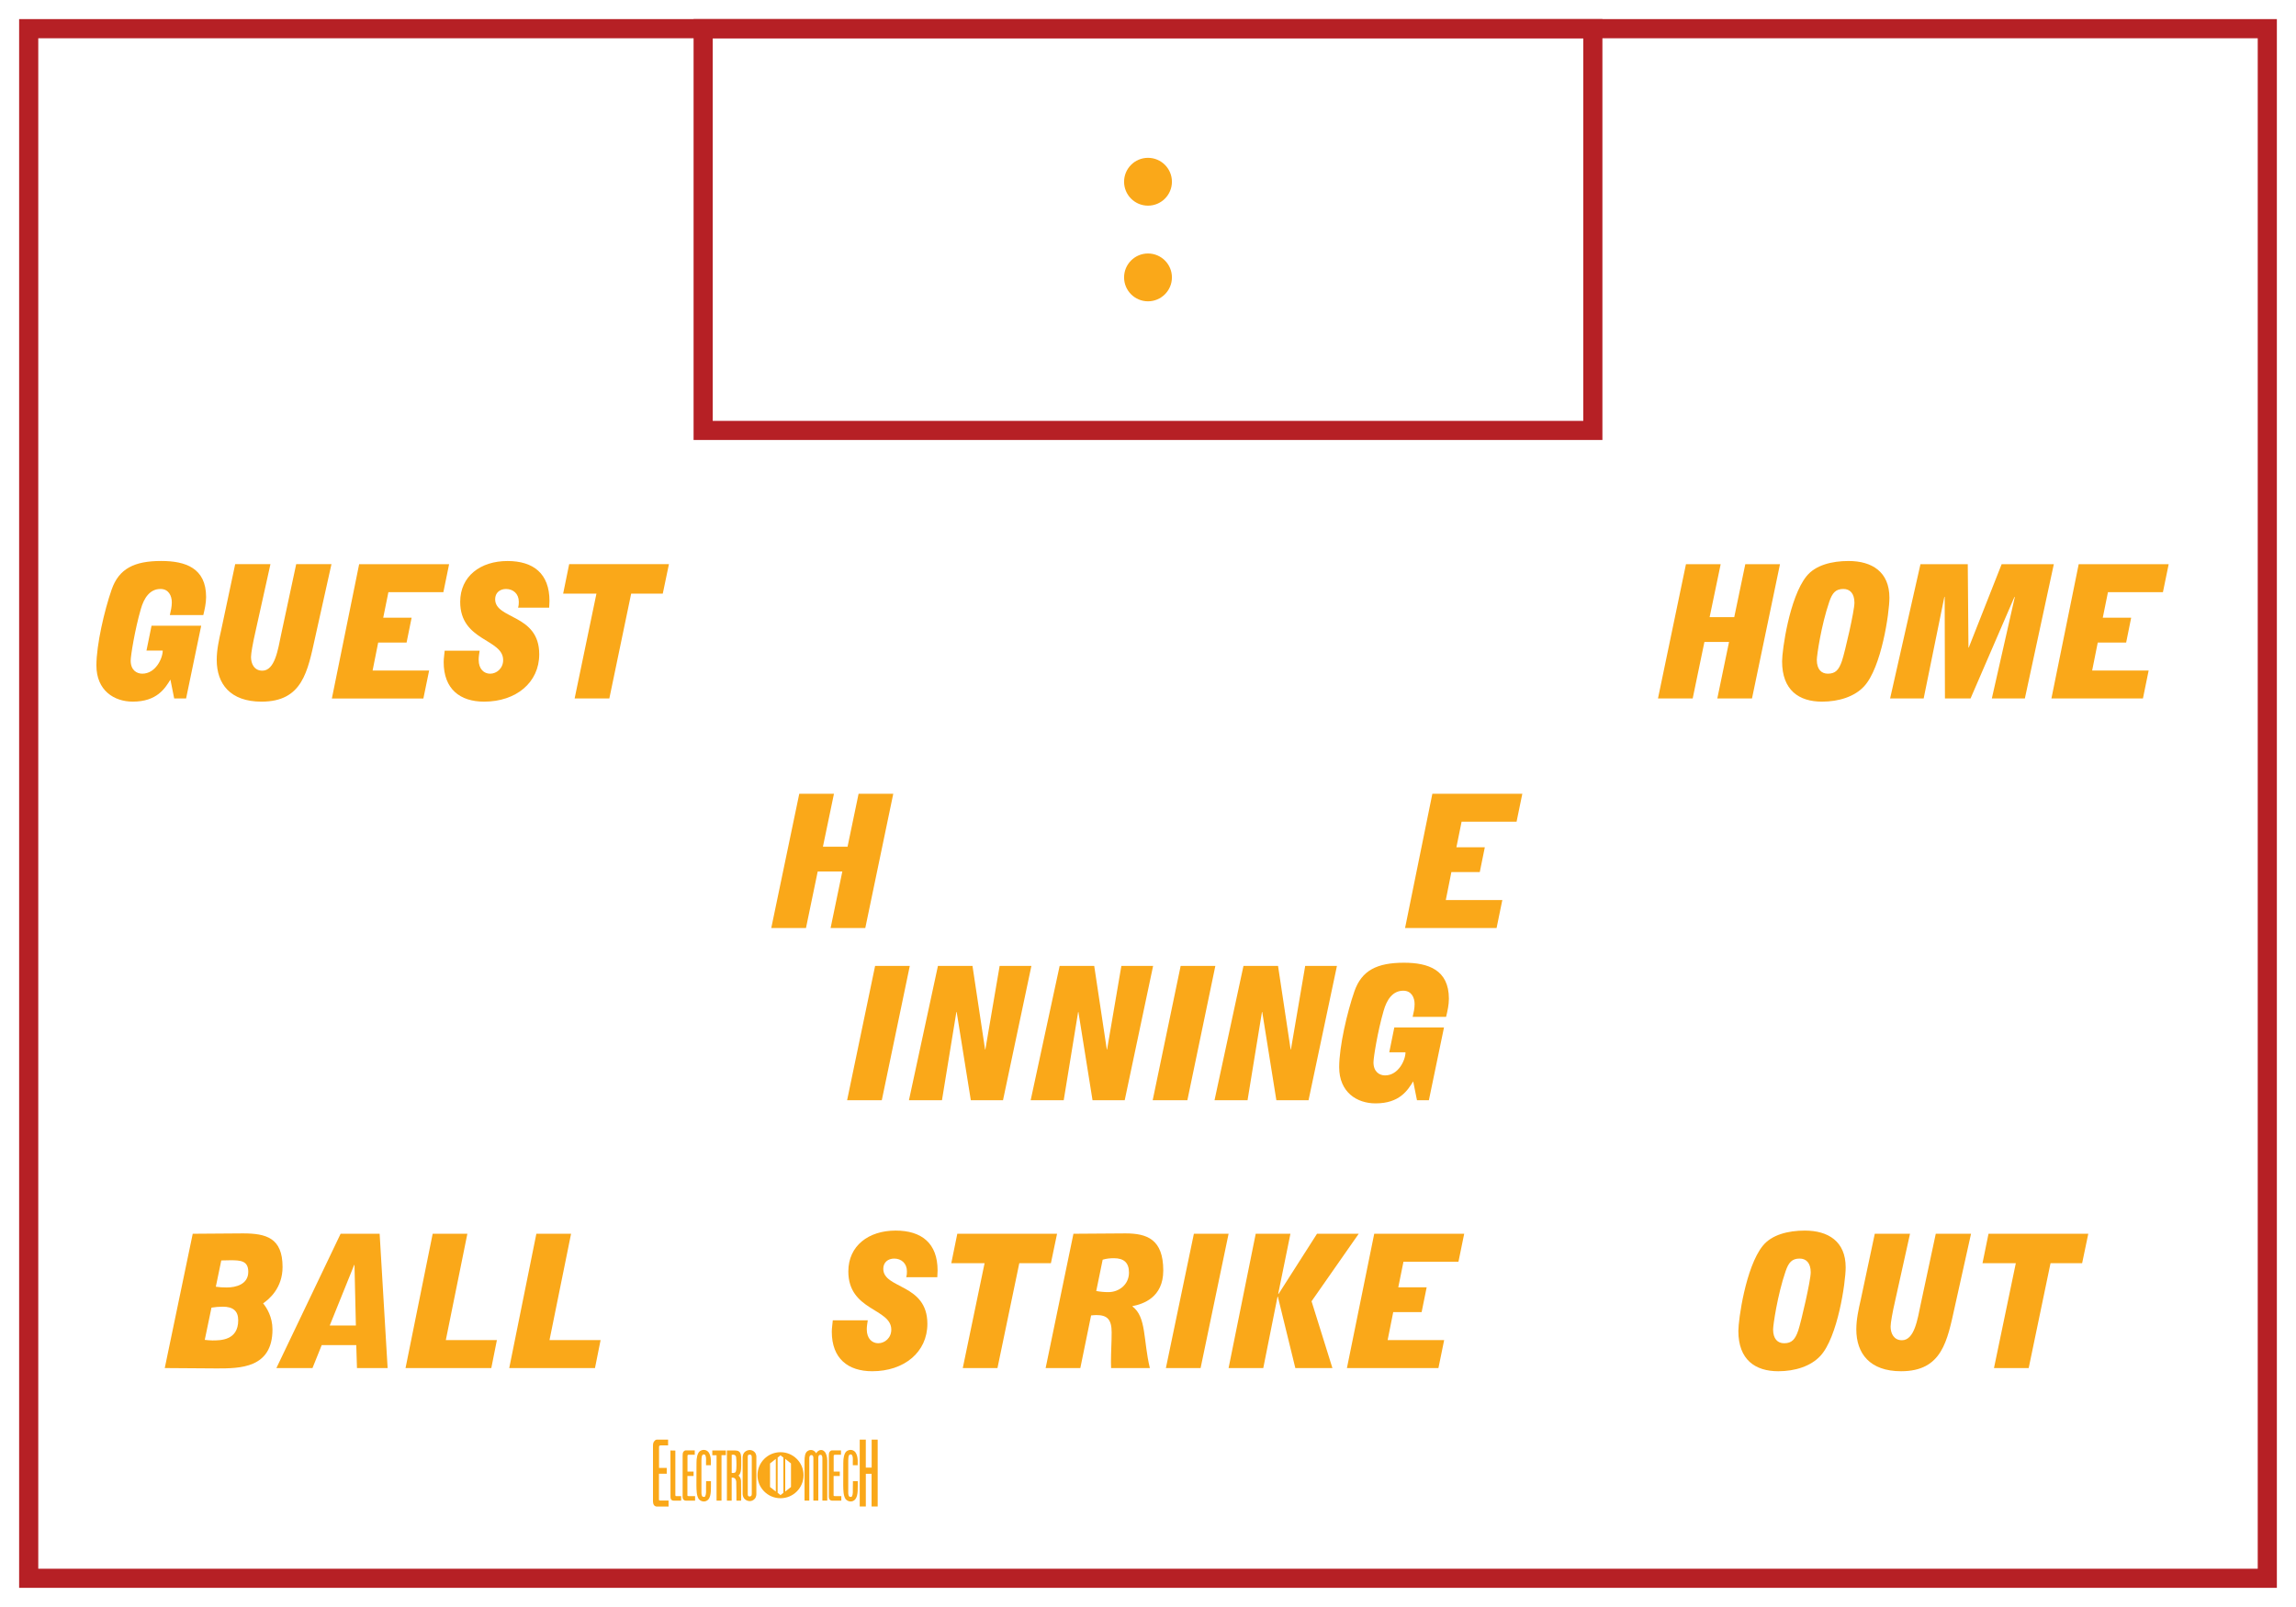 <?xml version='1.0' encoding='utf-8'?>
<ns0:svg xmlns:ns0="http://www.w3.org/2000/svg" enable-background="new 0 0 120 84" version="1.1" viewBox="0 0 120 84" x="0px" y="0px" xml:space="preserve">
<ns0:g id="Accent_Striping">
	<ns0:path d="M1,1v82h118V1H1z M118,82H2V2h116V82z" fill="#b62025" />
	<ns0:path d="M36.25,1v22h47.5V1H36.25z M82.75,22h-45.5V2h45.5V22z" fill="#b62025" />
</ns0:g>
<ns0:g id="Captions">
	<ns0:g fill="#faa819">
		<ns0:path d="M40.793,75.908c-0.665,0-1.203,0.538-1.203,1.203c0,0.664,0.539,1.203,1.203,1.203    c0.665,0,1.204-0.539,1.204-1.203C41.997,76.446,41.458,75.908,40.793,75.908z M40.547,77.966l-0.301-0.239v-1.23l0.301-0.239    V77.966z M40.944,78.031l-0.15,0.119h-0.001l-0.15-0.119v-1.84l0.15-0.119h0.001l0.15,0.119V78.031z M41.341,77.727l-0.301,0.239    v-1.709l0.301,0.239V77.727z" fill="#faa819" />
		<ns0:g fill="#faa819">
			<ns0:path d="M34.921,75.552c0,0-0.258,0-0.38,0c-0.083,0-0.096,0.035-0.096,0.092c0,0.097,0,0.18,0,0.275     c0,0.275,0,0.809,0,0.809h0.402v0.306H34.44v1.333c0,0.057,0,0.069,0.113,0.069c0.048,0,0.389,0,0.389,0v0.314     c0,0-0.411,0-0.612,0c-0.074,0-0.157-0.048-0.184-0.144c-0.026-0.101-0.018-0.245-0.018-0.245v-2.73     c0-0.136,0.004-0.214,0.057-0.284c0.074-0.101,0.131-0.097,0.17-0.097h0.563V75.552z" fill="#faa819" />
			<ns0:path d="M35.297,75.823c0,0,0,2.263,0,2.307c0,0.057,0,0.074,0.048,0.074c0.074,0,0.254,0,0.254,0v0.236     c0,0-0.559,0-0.389,0c0,0-0.166,0.017-0.166-0.188l-0.004-2.434L35.297,75.823z" fill="#faa819" />
			<ns0:path d="M36.311,76.041c0,0-0.206,0-0.306,0c-0.065,0-0.074,0.026-0.074,0.066c0,0.074,0,0.135,0,0.209     c0,0.206,0,0.604,0,0.604h0.319v0.231h-0.323v1c0,0.04,0,0.053,0.092,0.053c0.035,0,0.31,0,0.31,0v0.236c0,0-0.328,0-0.489,0     c-0.061,0-0.127-0.04-0.149-0.109c-0.022-0.074-0.013-0.184-0.013-0.184v-2.049c0-0.101,0.004-0.162,0.043-0.215     c0.062-0.074,0.105-0.069,0.14-0.069h0.45V76.041z" fill="#faa819" />
			<ns0:path d="M37.119,76.094c0.044,0.14,0.04,0.341,0.035,0.494h-0.253c-0.013-0.197,0.039-0.473-0.07-0.556     c-0.048-0.013-0.096-0.013-0.131,0.04c-0.04,0.078-0.031,0.179-0.04,0.275v1.703c0.004,0.057,0.013,0.114,0.035,0.157     c0.048,0.049,0.135,0.053,0.162,0.009c0.057-0.113,0.044-0.279,0.044-0.433c0.004-0.117,0-0.257,0.004-0.362h0.253     c-0.009,0.332,0.039,0.747-0.136,0.957c-0.14,0.153-0.367,0.136-0.502-0.021c-0.114-0.171-0.118-0.45-0.122-0.717l0.004-1.171     c-0.004-0.245,0.044-0.503,0.166-0.607c0.14-0.104,0.333-0.104,0.459,0.039C37.067,75.958,37.102,76.02,37.119,76.094z" fill="#faa819" />
			<ns0:path d="M37.937,75.818v0.245h-0.228v2.377h-0.258v-2.373h-0.223v-0.249H37.937z" fill="#faa819" />
			<ns0:path d="M38.417,75.818c0.179,0,0.253,0.07,0.292,0.175c0.031,0.109,0.031,0.245,0.031,0.371     c-0.004,0.28,0.026,0.651-0.144,0.766c0.061,0.043,0.126,0.147,0.135,0.271c0.009,0.341,0.004,1.04,0.004,1.04h-0.245     c0,0,0-0.651-0.009-0.988c-0.009-0.083-0.043-0.161-0.092-0.188c-0.039-0.03-0.148-0.03-0.148-0.03v1.206h-0.249v-2.622H38.417z      M38.404,76.059c-0.048-0.026-0.114-0.026-0.162-0.013v0.943c0.061,0.014,0.131,0.009,0.188-0.026     c0.07-0.083,0.052-0.253,0.061-0.38c-0.004-0.157,0-0.288-0.018-0.419C38.456,76.09,38.43,76.076,38.404,76.059z" fill="#faa819" />
			<ns0:path d="M39.531,78.077c0,0,0.013,0.18-0.101,0.284c-0.14,0.14-0.345,0.131-0.489,0.013     c-0.131-0.104-0.127-0.292-0.127-0.292v-1.905c0,0-0.004-0.188,0.127-0.293c0.144-0.117,0.354-0.126,0.494,0.014     c0.118,0.118,0.096,0.301,0.096,0.301V78.077z M39.291,76.177c0-0.092-0.022-0.145-0.109-0.145c-0.092,0-0.105,0.058-0.1,0.145     c-0.004,0.236,0,1.9,0,1.9c-0.004,0.101,0.017,0.153,0.1,0.145c0.087,0,0.109-0.053,0.109-0.145     C39.291,78.077,39.291,76.247,39.291,76.177z" fill="#faa819" />
		</ns0:g>
		<ns0:g fill="#faa819">
			<ns0:path d="M42.655,75.967c0.127-0.205,0.319-0.218,0.433-0.096c0.096,0.087,0.148,0.279,0.148,0.48v2.089h-0.254     v-2.233c-0.008-0.135-0.043-0.161-0.104-0.161c-0.062,0-0.109,0.026-0.109,0.161v2.233h-0.258v-2.237     c0-0.104-0.044-0.145-0.104-0.145c-0.062,0-0.101,0.04-0.109,0.145v2.237h-0.249v-2.067c0-0.209,0.021-0.419,0.14-0.511     C42.327,75.753,42.542,75.762,42.655,75.967z" fill="#faa819" />
			<ns0:path d="M43.953,76.041c0,0-0.206,0-0.306,0c-0.065,0-0.075,0.026-0.075,0.066c0,0.074,0,0.135,0,0.209     c0,0.206,0,0.604,0,0.604h0.319v0.231h-0.323v1c0,0.04,0,0.053,0.092,0.053c0.035,0,0.311,0,0.311,0v0.236c0,0-0.328,0-0.489,0     c-0.062,0-0.127-0.04-0.149-0.109c-0.021-0.074-0.013-0.184-0.013-0.184v-2.049c0-0.101,0.004-0.162,0.044-0.215     c0.061-0.074,0.104-0.069,0.14-0.069h0.45V76.041z" fill="#faa819" />
			<ns0:path d="M44.792,76.094c0.044,0.14,0.039,0.341,0.035,0.494h-0.254c-0.013-0.197,0.039-0.473-0.07-0.556     c-0.048-0.013-0.096-0.013-0.131,0.04c-0.039,0.078-0.03,0.179-0.039,0.275v1.703c0.005,0.057,0.013,0.114,0.035,0.157     c0.048,0.049,0.135,0.053,0.161,0.009c0.058-0.113,0.044-0.279,0.044-0.433c0.005-0.117,0-0.257,0.005-0.362h0.253     c-0.009,0.332,0.039,0.747-0.136,0.957c-0.14,0.153-0.366,0.136-0.502-0.021c-0.113-0.171-0.118-0.45-0.122-0.717l0.004-1.171     c-0.004-0.245,0.044-0.503,0.166-0.607c0.14-0.104,0.332-0.104,0.459,0.039C44.739,75.958,44.774,76.02,44.792,76.094z" fill="#faa819" />
			<ns0:path d="M45.251,75.25v1.464h0.306V75.25h0.315v3.496h-0.319v-1.708h-0.301v1.708h-0.319V75.25H45.251z" fill="#faa819" />
		</ns0:g>
	</ns0:g>
	<ns0:g fill="#faa819">
		<ns0:path d="M8.611,71.51l1.462-7.02l2.625-0.019c1.214,0,2.07,0.234,2.07,1.755c0,1.102-0.702,1.687-1.016,1.901    c0.183,0.225,0.489,0.701,0.489,1.365c0,2.037-1.711,2.037-2.91,2.037L8.611,71.51z M10.702,70.037    c0.125,0.01,0.264,0.029,0.395,0.029c0.431,0,1.353,0,1.353-1.053c0-0.497-0.278-0.711-0.812-0.711    c-0.197,0-0.387,0.02-0.585,0.049L10.702,70.037z M11.28,67.259c0.19,0.029,0.372,0.039,0.57,0.039    c0.468,0,1.126-0.155,1.126-0.819c0-0.584-0.41-0.604-0.943-0.604c-0.161,0-0.307,0.01-0.468,0.01L11.28,67.259z" fill="#faa819" />
		<ns0:path d="M14.446,71.51l3.356-7.02h2.04l0.417,7.02h-1.602l-0.037-1.199h-1.806l-0.482,1.199H14.446z M18.6,69.287    l-0.073-3.169h-0.015l-1.279,3.169H18.6z" fill="#faa819" />
		<ns0:path d="M22.614,64.49h1.813l-1.126,5.557h2.669l-0.292,1.463h-4.483L22.614,64.49z" fill="#faa819" />
		<ns0:path d="M28.033,64.49h1.814l-1.127,5.557h2.67l-0.293,1.463h-4.482L28.033,64.49z" fill="#faa819" />
	</ns0:g>
	<ns0:g fill="#faa819">
		<ns0:path d="M47.364,66.762c0.036-0.127,0.036-0.225,0.036-0.313c0-0.409-0.292-0.662-0.665-0.662    c-0.321,0-0.57,0.195-0.57,0.535c0,1.063,2.304,0.762,2.304,2.877c0,1.482-1.214,2.477-2.882,2.477    c-1.265,0-2.113-0.663-2.113-2.066c0-0.205,0.037-0.391,0.052-0.596h1.828c-0.022,0.156-0.052,0.313-0.052,0.469    c0,0.506,0.293,0.73,0.6,0.73c0.337,0,0.681-0.273,0.681-0.711c0-1.121-2.245-0.976-2.245-3.043c0-1.336,1.053-2.135,2.472-2.135    c1.36,0,2.193,0.663,2.193,2.086c0,0.117-0.015,0.234-0.015,0.352H47.364z" fill="#faa819" />
		<ns0:path d="M51.459,66.03h-1.74l0.314-1.54h5.214l-0.322,1.54h-1.652l-1.141,5.48h-1.813L51.459,66.03z" fill="#faa819" />
		<ns0:path d="M56.103,64.49l2.721-0.019c1.118,0,1.974,0.303,1.974,1.939c0,1.424-1.067,1.756-1.608,1.863v0.02    c0.731,0.545,0.556,1.754,0.907,3.217h-2.026c0-0.108-0.007-0.215-0.007-0.313c0-0.516,0.036-1.033,0.036-1.55    c0-0.683-0.233-0.907-0.797-0.907c-0.088,0-0.19,0.01-0.277,0.02l-0.563,2.75h-1.813L56.103,64.49z M57.295,67.483    c0.204,0.038,0.424,0.058,0.636,0.058c0.549,0,1.075-0.389,1.075-1.023c0-0.526-0.278-0.75-0.79-0.75    c-0.197,0-0.395,0.02-0.585,0.078L57.295,67.483z" fill="#faa819" />
		<ns0:path d="M60.935,71.51l1.463-7.02h1.814l-1.463,7.02H60.935z" fill="#faa819" />
		<ns0:path d="M65.63,64.49h1.814l-0.637,3.129l0.015,0.02l2.011-3.149h2.18l-2.465,3.529l1.09,3.49H67.7l-0.914-3.734    h-0.015l-0.746,3.734h-1.813L65.63,64.49z" fill="#faa819" />
		<ns0:path d="M71.824,64.49h4.702l-0.3,1.463h-2.874l-0.271,1.335h1.484l-0.264,1.297h-1.484l-0.292,1.462h2.954    l-0.3,1.463h-4.782L71.824,64.49z" fill="#faa819" />
	</ns0:g>
	<ns0:g fill="#faa819">
		<ns0:path d="M90.855,69.57c0-0.586,0.381-3.335,1.273-4.447c0.467-0.584,1.33-0.799,2.2-0.799    c1.222,0,2.136,0.565,2.136,1.921c0,0.79-0.417,3.656-1.324,4.631c-0.497,0.536-1.316,0.8-2.201,0.8    C91.74,71.676,90.855,71.081,90.855,69.57z M94.637,66.508c0-0.497-0.242-0.721-0.578-0.721c-0.395,0-0.578,0.195-0.738,0.672    c-0.424,1.238-0.65,2.809-0.65,3.033c0,0.496,0.24,0.721,0.577,0.721c0.396,0,0.577-0.195,0.739-0.672    C94.146,69.053,94.637,66.928,94.637,66.508z" fill="#faa819" />
		<ns0:path d="M102.168,68.303c-0.395,1.783-0.658,3.373-2.808,3.373c-1.631,0-2.34-0.926-2.34-2.184    c0-0.527,0.116-1.054,0.233-1.561l0.732-3.441h1.842l-0.775,3.49c-0.146,0.634-0.24,1.17-0.24,1.365    c0,0.351,0.168,0.711,0.592,0.711c0.658,0,0.818-1.111,0.98-1.881l0.789-3.686h1.843L102.168,68.303z" fill="#faa819" />
		<ns0:path d="M105.356,66.03h-1.741l0.314-1.54h5.215l-0.322,1.54h-1.652l-1.141,5.48h-1.814L105.356,66.03z" fill="#faa819" />
	</ns0:g>
	<ns0:g fill="#faa819">
		<ns0:path d="M44.274,57.51l1.463-7.02h1.813l-1.463,7.02H44.274z" fill="#faa819" />
		<ns0:path d="M49.021,50.49h1.806l0.658,4.367h0.015l0.746-4.367h1.66l-1.484,7.02h-1.682L50,52.898h-0.015    l-0.753,4.611h-1.726L49.021,50.49z" fill="#faa819" />
		<ns0:path d="M55.382,50.49h1.807l0.658,4.367h0.015l0.746-4.367h1.659l-1.484,7.02h-1.682l-0.738-4.611h-0.015    l-0.753,4.611h-1.727L55.382,50.49z" fill="#faa819" />
		<ns0:path d="M60.245,57.51l1.462-7.02h1.813l-1.462,7.02H60.245z" fill="#faa819" />
		<ns0:path d="M64.99,50.49h1.807l0.658,4.367h0.015l0.746-4.367h1.659l-1.484,7.02h-1.682l-0.738-4.611h-0.015    l-0.753,4.611h-1.726L64.99,50.49z" fill="#faa819" />
		<ns0:path d="M73.86,56.525c-0.285,0.458-0.702,1.15-1.967,1.15c-0.979,0-1.901-0.585-1.901-1.892    c0-1.082,0.417-2.876,0.797-3.968c0.381-1.092,1.184-1.492,2.589-1.492c1.272,0,2.348,0.371,2.348,1.882    c0,0.321-0.073,0.644-0.146,0.946h-1.748c0.052-0.215,0.102-0.439,0.102-0.664c0-0.351-0.168-0.701-0.592-0.701    c-0.549,0-0.863,0.458-1.031,1.063c-0.308,1.063-0.526,2.428-0.526,2.682c0,0.496,0.314,0.682,0.606,0.682    c0.695,0,1.067-0.799,1.067-1.209H72.61l0.263-1.297h2.597l-0.79,3.803h-0.622L73.86,56.525z" fill="#faa819" />
	</ns0:g>
	<ns0:g fill="#faa819">
		<ns0:path d="M41.774,41.49h1.813l-0.577,2.769h1.287l0.577-2.769h1.813l-1.463,7.02h-1.813l0.613-2.954h-1.287    l-0.613,2.954h-1.814L41.774,41.49z" fill="#faa819" />
	</ns0:g>
	<ns0:g fill="#faa819">
		<ns0:path d="M74.862,41.49h4.702l-0.301,1.462h-2.873l-0.271,1.336h1.485l-0.264,1.297h-1.484l-0.292,1.463h2.954    l-0.3,1.462h-4.783L74.862,41.49z" fill="#faa819" />
	</ns0:g>
	<ns0:g fill="#faa819">
		<ns0:circle cx="60" cy="9.5" fill="#faa819" r="1.25" />
		<ns0:circle cx="60" cy="14.5" fill="#faa819" r="1.25" />
	</ns0:g>
	<ns0:g fill="#faa819">
		<ns0:path d="M88.117,29.49h1.814l-0.578,2.769h1.287l0.578-2.769h1.813l-1.463,7.02h-1.813l0.613-2.954h-1.287    l-0.613,2.954h-1.814L88.117,29.49z" fill="#faa819" />
		<ns0:path d="M93.141,34.569c0-0.584,0.381-3.334,1.273-4.446c0.467-0.585,1.33-0.799,2.201-0.799    c1.221,0,2.135,0.565,2.135,1.921c0,0.79-0.417,3.656-1.324,4.631c-0.496,0.537-1.316,0.8-2.201,0.8    C94.025,36.676,93.141,36.081,93.141,34.569z M96.922,31.508c0-0.498-0.242-0.722-0.578-0.722c-0.395,0-0.578,0.195-0.738,0.673    c-0.424,1.239-0.65,2.808-0.65,3.032c0,0.498,0.24,0.723,0.577,0.723c0.396,0,0.577-0.195,0.739-0.674    C96.432,34.053,96.922,31.927,96.922,31.508z" fill="#faa819" />
		<ns0:path d="M100.373,29.49h2.472l0.036,4.359h0.016l1.719-4.359h2.727l-1.514,7.02h-1.726l1.199-5.294l-0.015-0.019    l-2.297,5.313h-1.338l-0.014-5.313h-0.016l-1.082,5.313h-1.754L100.373,29.49z" fill="#faa819" />
		<ns0:path d="M108.643,29.49h4.703l-0.301,1.463h-2.873l-0.271,1.336h1.484l-0.262,1.297h-1.484l-0.293,1.463h2.953    L112,36.51h-4.783L108.643,29.49z" fill="#faa819" />
	</ns0:g>
	<ns0:g fill="#faa819">
		<ns0:path d="M8.907,35.524c-0.285,0.459-0.702,1.151-1.967,1.151c-0.98,0-1.901-0.585-1.901-1.892    c0-1.082,0.417-2.876,0.797-3.968c0.38-1.092,1.185-1.492,2.589-1.492c1.273,0,2.347,0.371,2.347,1.882    c0,0.322-0.073,0.643-0.146,0.946H8.877c0.051-0.215,0.103-0.439,0.103-0.663c0-0.351-0.168-0.702-0.592-0.702    c-0.548,0-0.863,0.458-1.031,1.063C7.049,32.912,6.83,34.277,6.83,34.53c0,0.498,0.314,0.684,0.607,0.684    c0.695,0,1.068-0.801,1.068-1.209H7.656l0.264-1.297h2.596l-0.79,3.802H9.104L8.907,35.524z" fill="#faa819" />
		<ns0:path d="M16.475,33.302c-0.395,1.785-0.658,3.374-2.808,3.374c-1.63,0-2.34-0.927-2.34-2.185    c0-0.525,0.117-1.053,0.234-1.56l0.731-3.442h1.843L13.36,32.98c-0.146,0.634-0.241,1.17-0.241,1.364    c0,0.352,0.168,0.713,0.592,0.713c0.658,0,0.819-1.111,0.98-1.883l0.79-3.685h1.843L16.475,33.302z" fill="#faa819" />
		<ns0:path d="M18.771,29.49h4.702l-0.3,1.463H20.3l-0.271,1.336h1.484l-0.263,1.297h-1.484l-0.292,1.463h2.954    l-0.3,1.462h-4.783L18.771,29.49z" fill="#faa819" />
		<ns0:path d="M27.078,31.762c0.037-0.127,0.037-0.224,0.037-0.312c0-0.41-0.292-0.663-0.666-0.663    c-0.322,0-0.57,0.195-0.57,0.536c0,1.063,2.304,0.761,2.304,2.876c0,1.481-1.214,2.477-2.881,2.477    c-1.265,0-2.113-0.663-2.113-2.067c0-0.205,0.037-0.39,0.051-0.595h1.828c-0.022,0.156-0.051,0.312-0.051,0.468    c0,0.508,0.292,0.733,0.6,0.733c0.336,0,0.68-0.274,0.68-0.713c0-1.121-2.245-0.975-2.245-3.042c0-1.336,1.053-2.135,2.472-2.135    c1.36,0,2.194,0.663,2.194,2.086c0,0.117-0.015,0.234-0.015,0.351H27.078z" fill="#faa819" />
		<ns0:path d="M31.173,31.03h-1.74l0.315-1.541h5.214L34.64,31.03h-1.652l-1.141,5.479h-1.814L31.173,31.03z" fill="#faa819" />
	</ns0:g>
</ns0:g>
</ns0:svg>